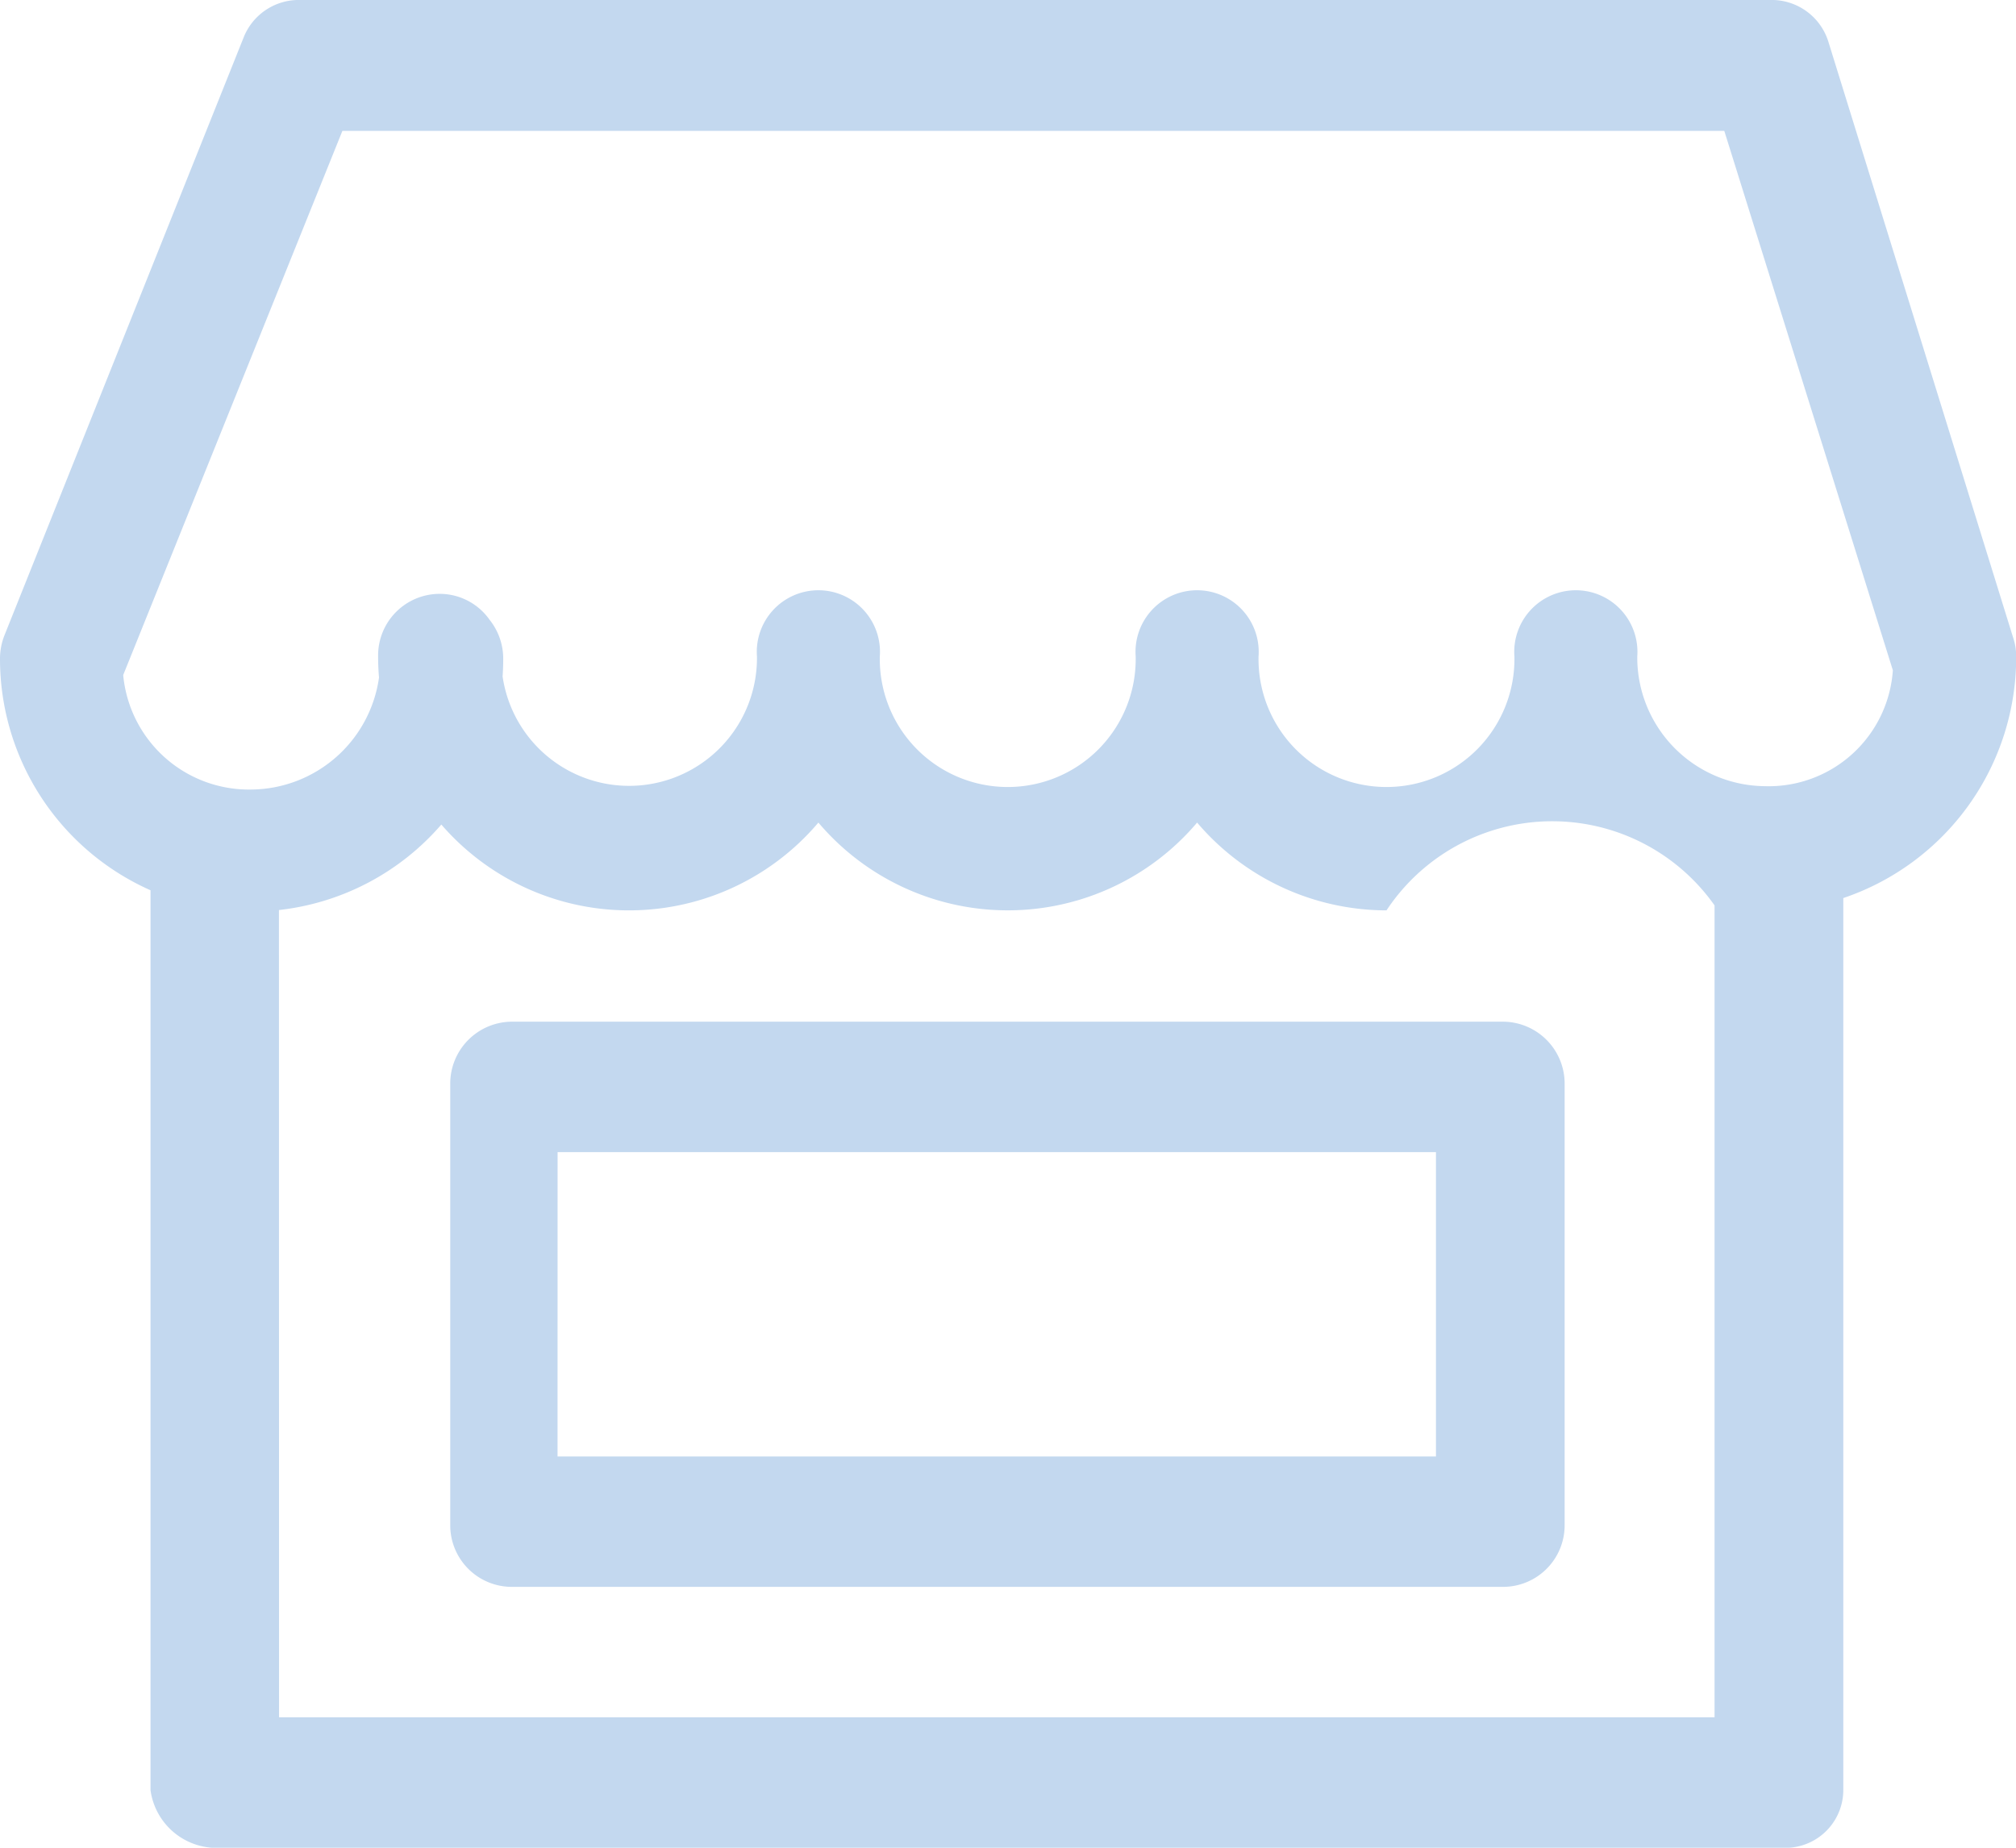 <svg height="33" viewBox="0 0 36 33" width="36" xmlns="http://www.w3.org/2000/svg"><path d="m654.954 933a1.192 1.192 0 0 1 -1.266-1.027v-16.073a4.522 4.522 0 0 1 -2.688-4.135 1.142 1.142 0 0 1 .079-.417l4.278-10.695a1.059 1.059 0 0 1 1.017-.653h26.226a1.061 1.061 0 0 1 1.047.737l3.306 10.664a1.035 1.035 0 0 1 .05.322 4.539 4.539 0 0 1 -3.087 4.316v15.933a1.034 1.034 0 0 1 -1.1 1.028zm1.029-2.33h25.634v-14.5a3.547 3.547 0 0 0 -5.858.089 4.444 4.444 0 0 1 -3.382-1.568 4.431 4.431 0 0 1 -6.763 0 4.43 4.43 0 0 1 -6.733.035 4.485 4.485 0 0 1 -2.9 1.527zm-2.783-18.614a2.255 2.255 0 0 0 2.286 2.045 2.323 2.323 0 0 0 2.282-2q-.016-.19-.016-.383a1.1 1.1 0 0 1 1.1-1.112 1.09 1.09 0 0 1 .892.465 1.111 1.111 0 0 1 .242.7q0 .156-.011.31a2.283 2.283 0 0 0 4.542-.358 1.1 1.1 0 1 1 2.194 0 2.285 2.285 0 1 0 4.569 0 1.1 1.1 0 1 1 2.194 0 2.285 2.285 0 1 0 4.569 0 1.1 1.1 0 1 1 2.194 0v.051a2.3 2.3 0 0 0 2.284 2.267 2.222 2.222 0 0 0 2.28-2.07l-3.01-9.633h-24.677zm6.94 16.285a1.1 1.1 0 0 1 -1.1-1.112v-7.869a1.106 1.106 0 0 1 1.1-1.113h17.7a1.106 1.106 0 0 1 1.1 1.113v7.869a1.1 1.1 0 0 1 -1.1 1.112zm.816-2.329h15.686v-5.435h-15.685z" fill="#c3d8ef" transform="translate(-651 -900)"/></svg>